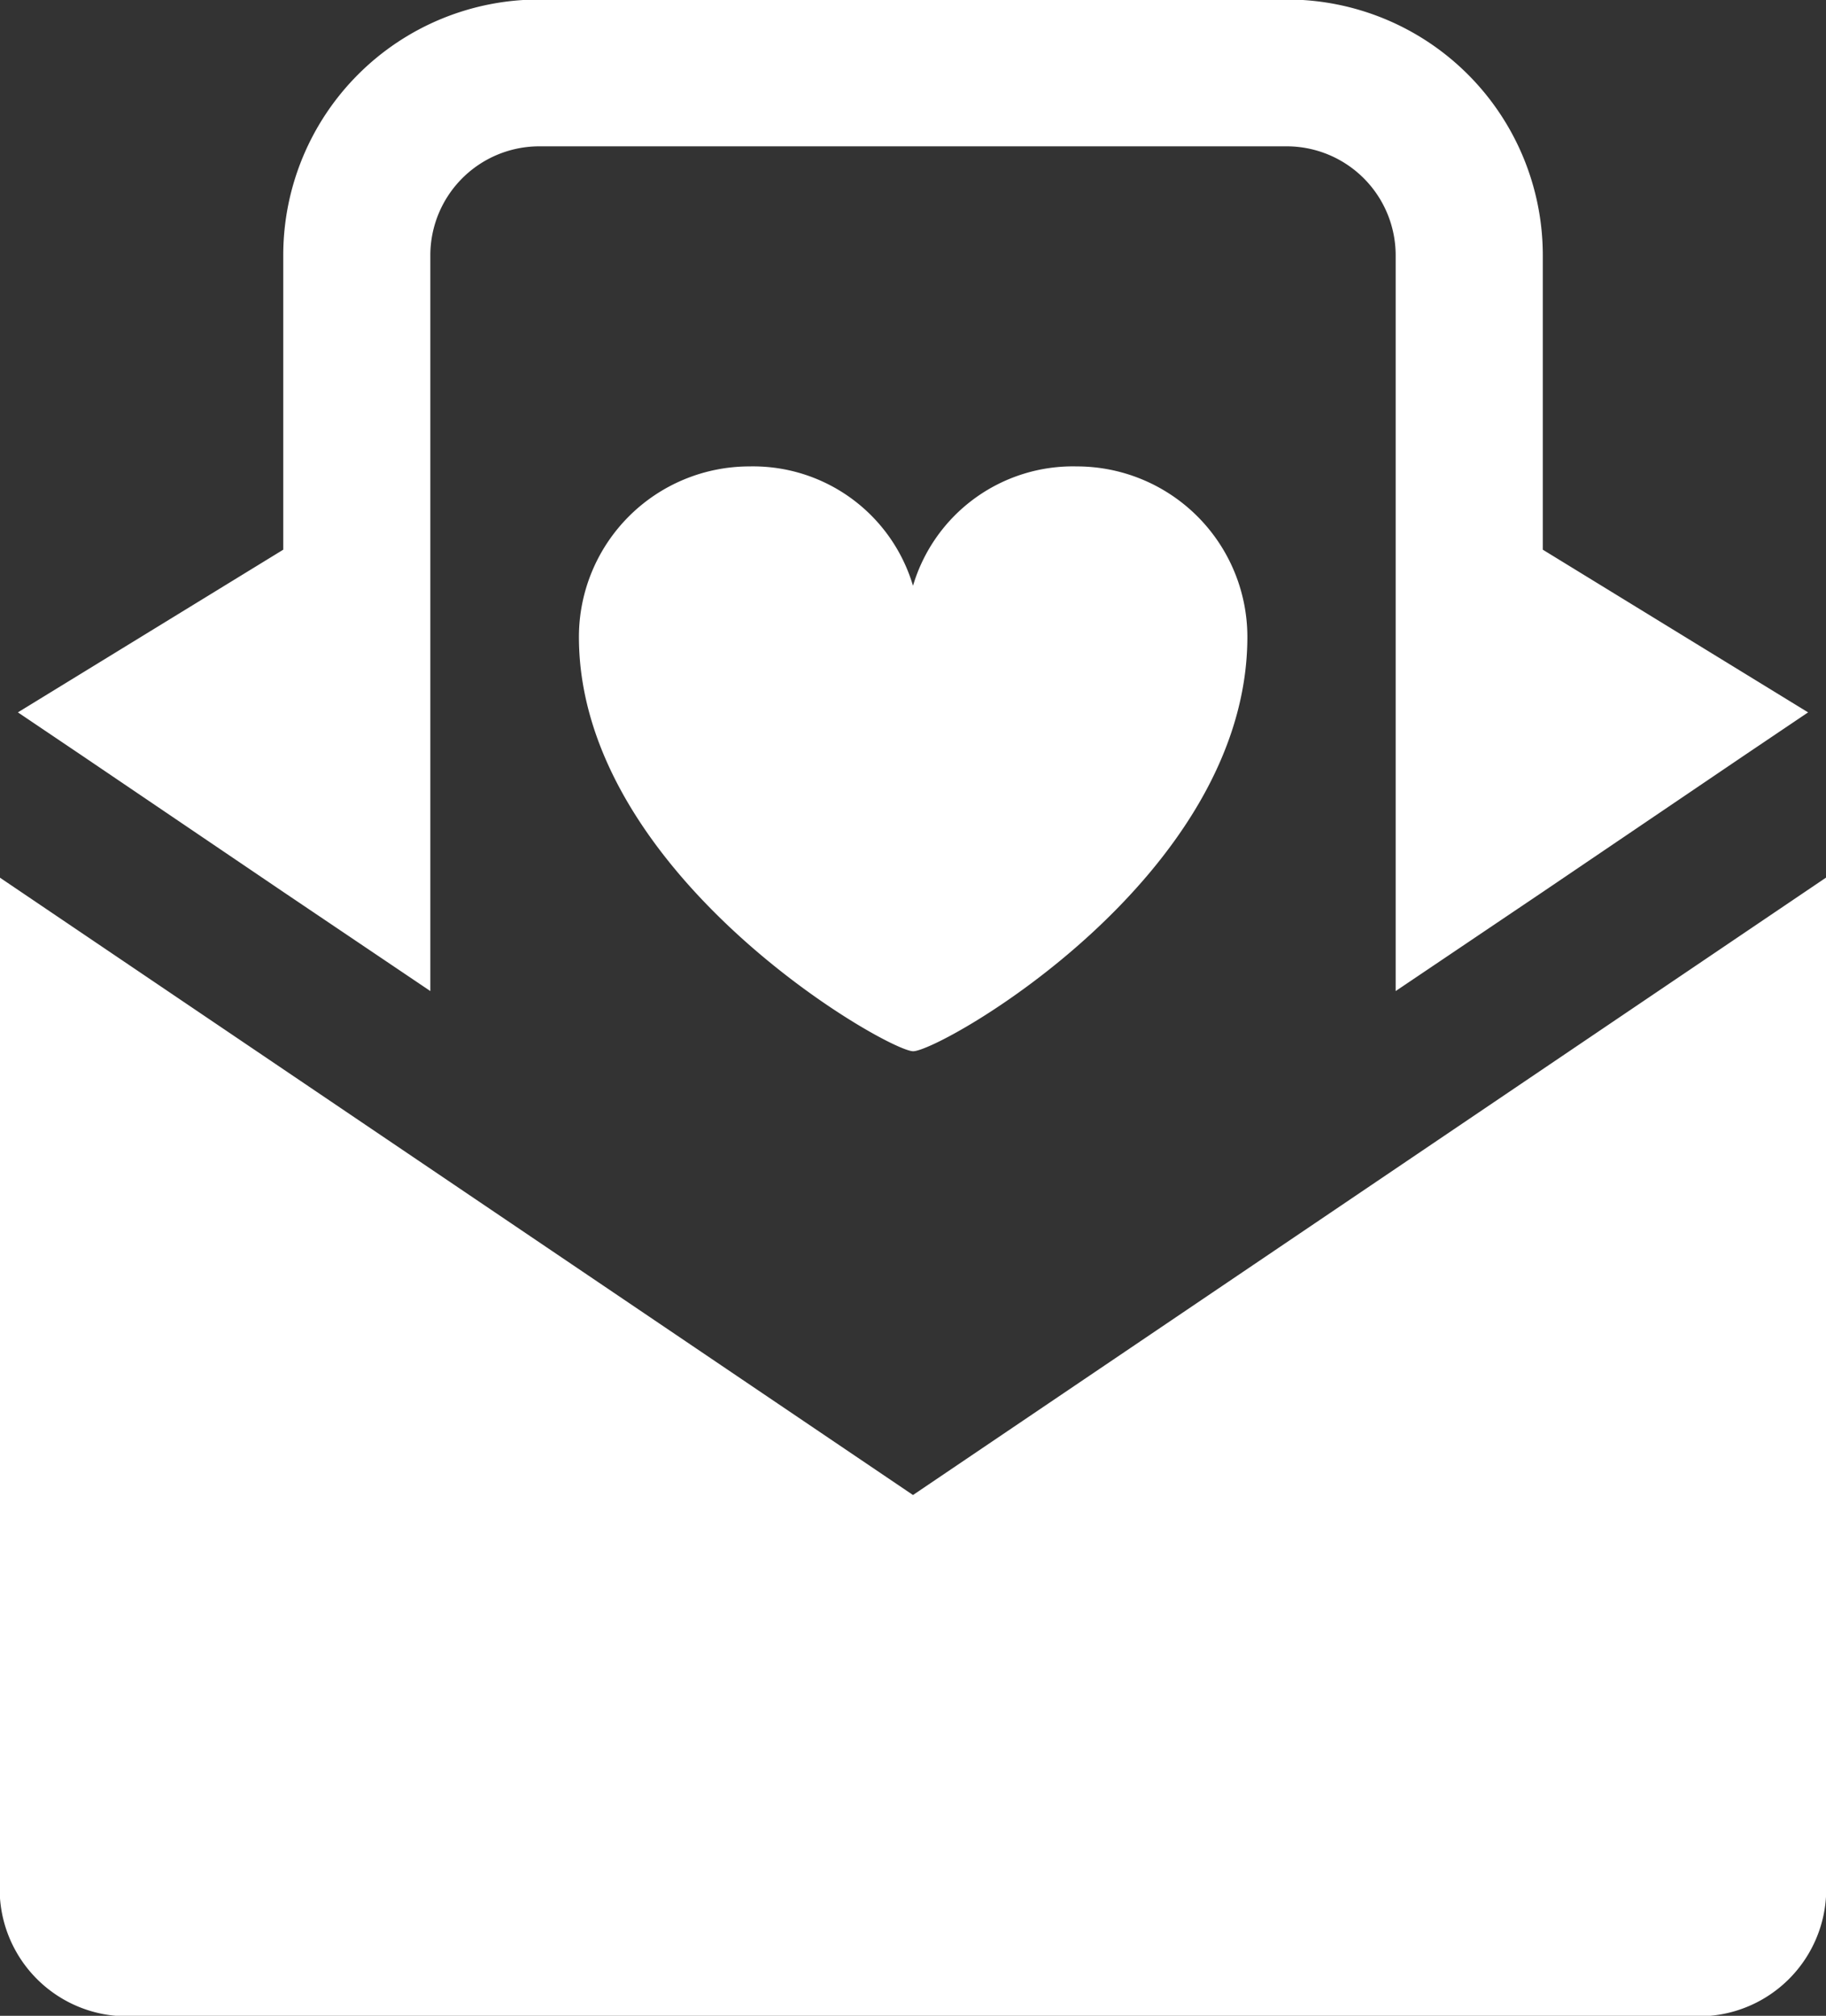<svg xmlns="http://www.w3.org/2000/svg" width="37.938" height="41.88" viewBox="0 0 37.938 41.88">
  <rect x="0" y="0" width="37.938" height="41.88" fill="#333333" stroke="none"/>
  <defs>
    <style>
      .cls-1 {
        fill: #fff;
        fill-rule: evenodd;
      }
    </style>
  </defs>
  <path id="i-invite.svg" class="cls-1" d="M106.916,1045.59l3.056,2.06v-15.29a2.265,2.265,0,0,1,2.257-2.26h15.542a2.265,2.265,0,0,1,2.257,2.26v15.29l3.057-2.06,4.177-2.83,1.335-.9-5.512-3.38v-6.12a5.314,5.314,0,0,0-5.314-5.31H112.229a5.313,5.313,0,0,0-5.313,5.31v6.12l-5.513,3.38,1.335,0.9ZM120,1039.23a3.466,3.466,0,0,0-3.4-2.48,3.544,3.544,0,0,0-3.541,3.54c0,4.95,6.409,8.61,6.944,8.61,0.57,0,6.944-3.61,6.944-8.61a3.544,3.544,0,0,0-3.541-3.54A3.466,3.466,0,0,0,120,1039.23Zm0,18.89-18.976-12.83v21.01a2.645,2.645,0,0,0,2.649,2.65h32.652a2.645,2.645,0,0,0,2.649-2.65v-21.01Z" transform="translate(-101.031 -1027.06)"/>
</svg>
